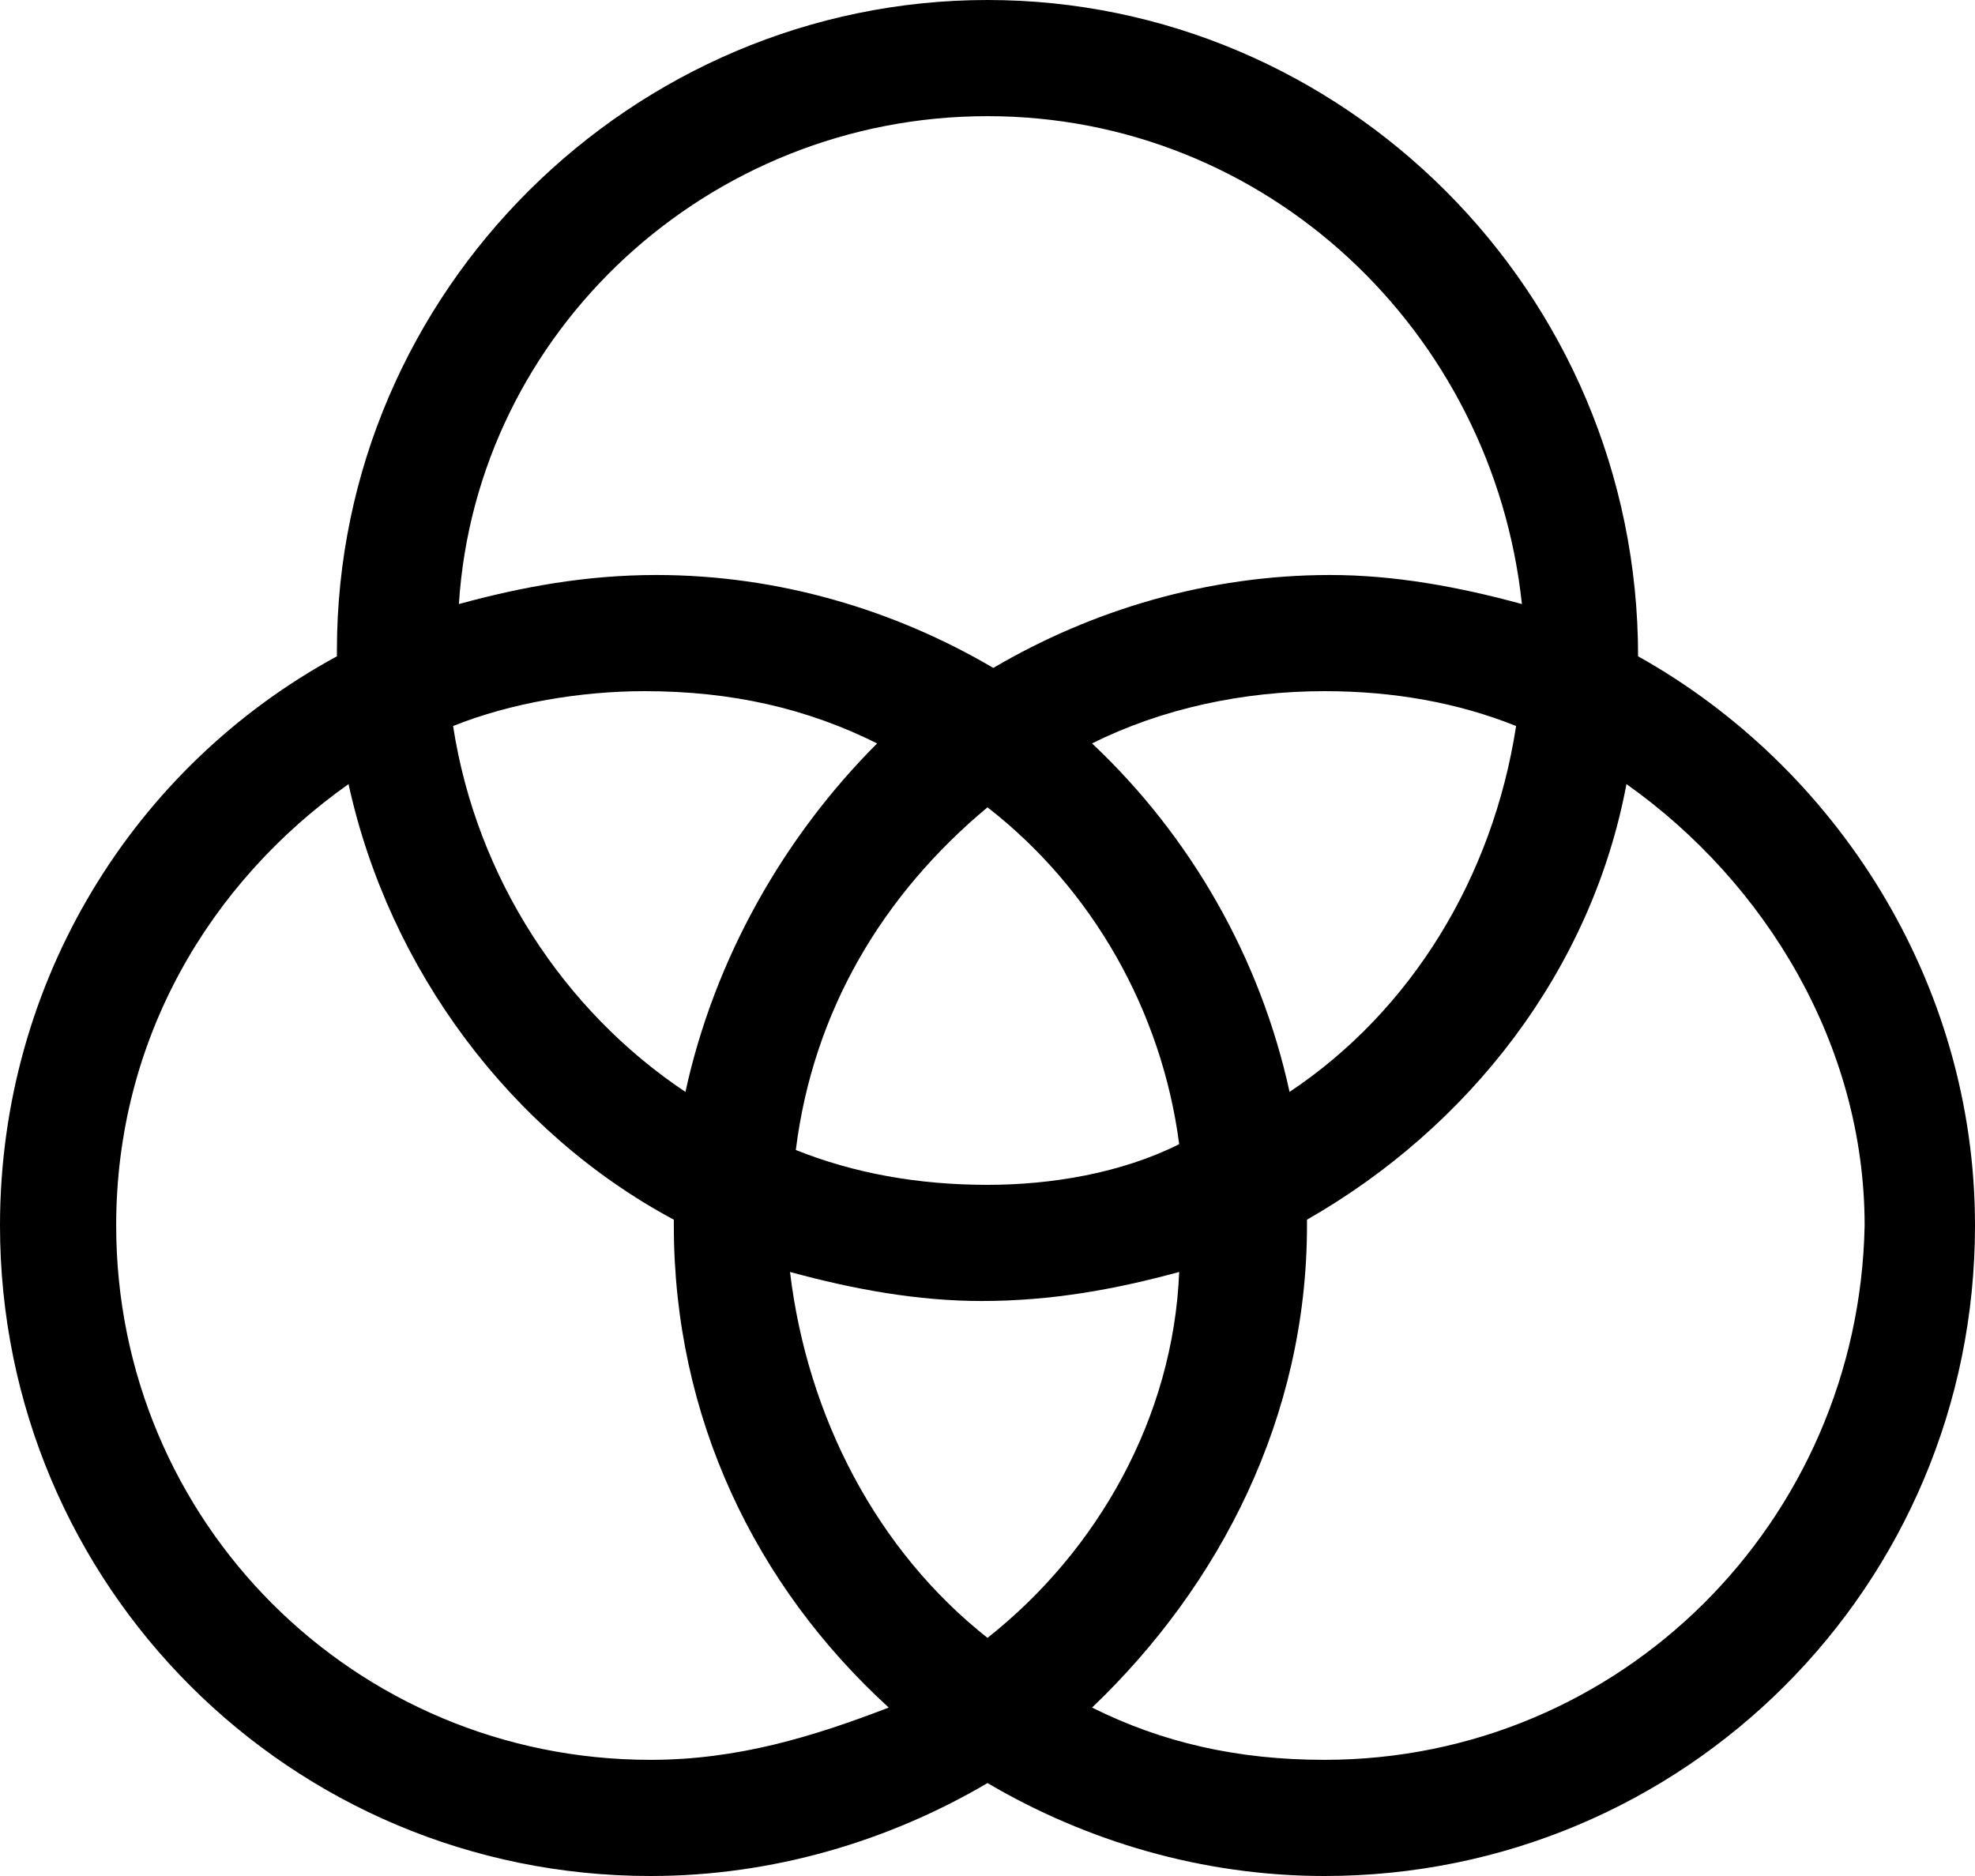 <?xml version="1.0" encoding="utf-8"?>
<!-- Generator: Adobe Illustrator 18.1.1, SVG Export Plug-In . SVG Version: 6.00 Build 0)  -->
<svg version="1.1" id="Layer_1" xmlns="http://www.w3.org/2000/svg" xmlns:xlink="http://www.w3.org/1999/xlink" x="0px" y="0px"
	 viewBox="0 0 34 32.3" enable-background="new 0 0 34 32.3" xml:space="preserve">
<path d="M28.2,11.3C28.2,11.2,28.2,11.2,28.2,11.3C28.2,5,23.1,0,17,0S5.8,5,5.8,11.2c0,0,0,0.1,0,0.1
	C2.3,13.2,0,16.9,0,21.1c0,6.2,5,11.2,11.2,11.2c2.1,0,4.1-0.6,5.8-1.6c1.7,1,3.7,1.6,5.8,1.6c6.2,0,11.2-5,11.2-11.2
	C34,16.9,31.6,13.2,28.2,11.3z M17,28.2c-1.9-1.5-3.1-3.8-3.4-6.3c1.1,0.3,2.2,0.5,3.3,0.5c1.2,0,2.3-0.2,3.4-0.5
	C20.2,24.4,18.9,26.7,17,28.2z M17,20.4c-1.2,0-2.3-0.2-3.3-0.6c0.3-2.4,1.5-4.4,3.3-5.9c1.8,1.4,3,3.5,3.3,5.8
	C19.3,20.2,18.1,20.4,17,20.4z M11.8,18.8c-2.1-1.4-3.6-3.7-4-6.3c1-0.4,2.2-0.6,3.3-0.6c1.5,0,2.8,0.3,4,0.9
	C13.5,14.4,12.3,16.5,11.8,18.8z M18.8,12.8c1.2-0.6,2.6-0.9,4-0.9c1.2,0,2.3,0.2,3.3,0.6c-0.4,2.6-1.8,4.9-3.9,6.3
	C21.7,16.5,20.5,14.4,18.8,12.8z M17,2c4.8,0,8.7,3.7,9.2,8.4c-1.1-0.3-2.2-0.5-3.3-0.5c-2.1,0-4.1,0.6-5.8,1.6
	c-1.7-1-3.7-1.6-5.8-1.6c-1.2,0-2.3,0.2-3.4,0.5C8.2,5.7,12.2,2,17,2z M11.2,30.3c-5.1,0-9.2-4.1-9.2-9.2c0-3.2,1.6-5.9,4-7.6
	c0.7,3.2,2.8,6,5.6,7.5c0,0,0,0,0,0.1c0,3.3,1.4,6.2,3.7,8.3C14,29.9,12.7,30.3,11.2,30.3z M22.8,30.3c-1.5,0-2.8-0.3-4-0.9
	c2.2-2.1,3.7-5,3.7-8.3c0,0,0-0.1,0-0.1c2.8-1.6,4.9-4.3,5.5-7.5c2.4,1.7,4.1,4.5,4.1,7.6C32,26.2,27.9,30.3,22.8,30.3z"/>
</svg>
